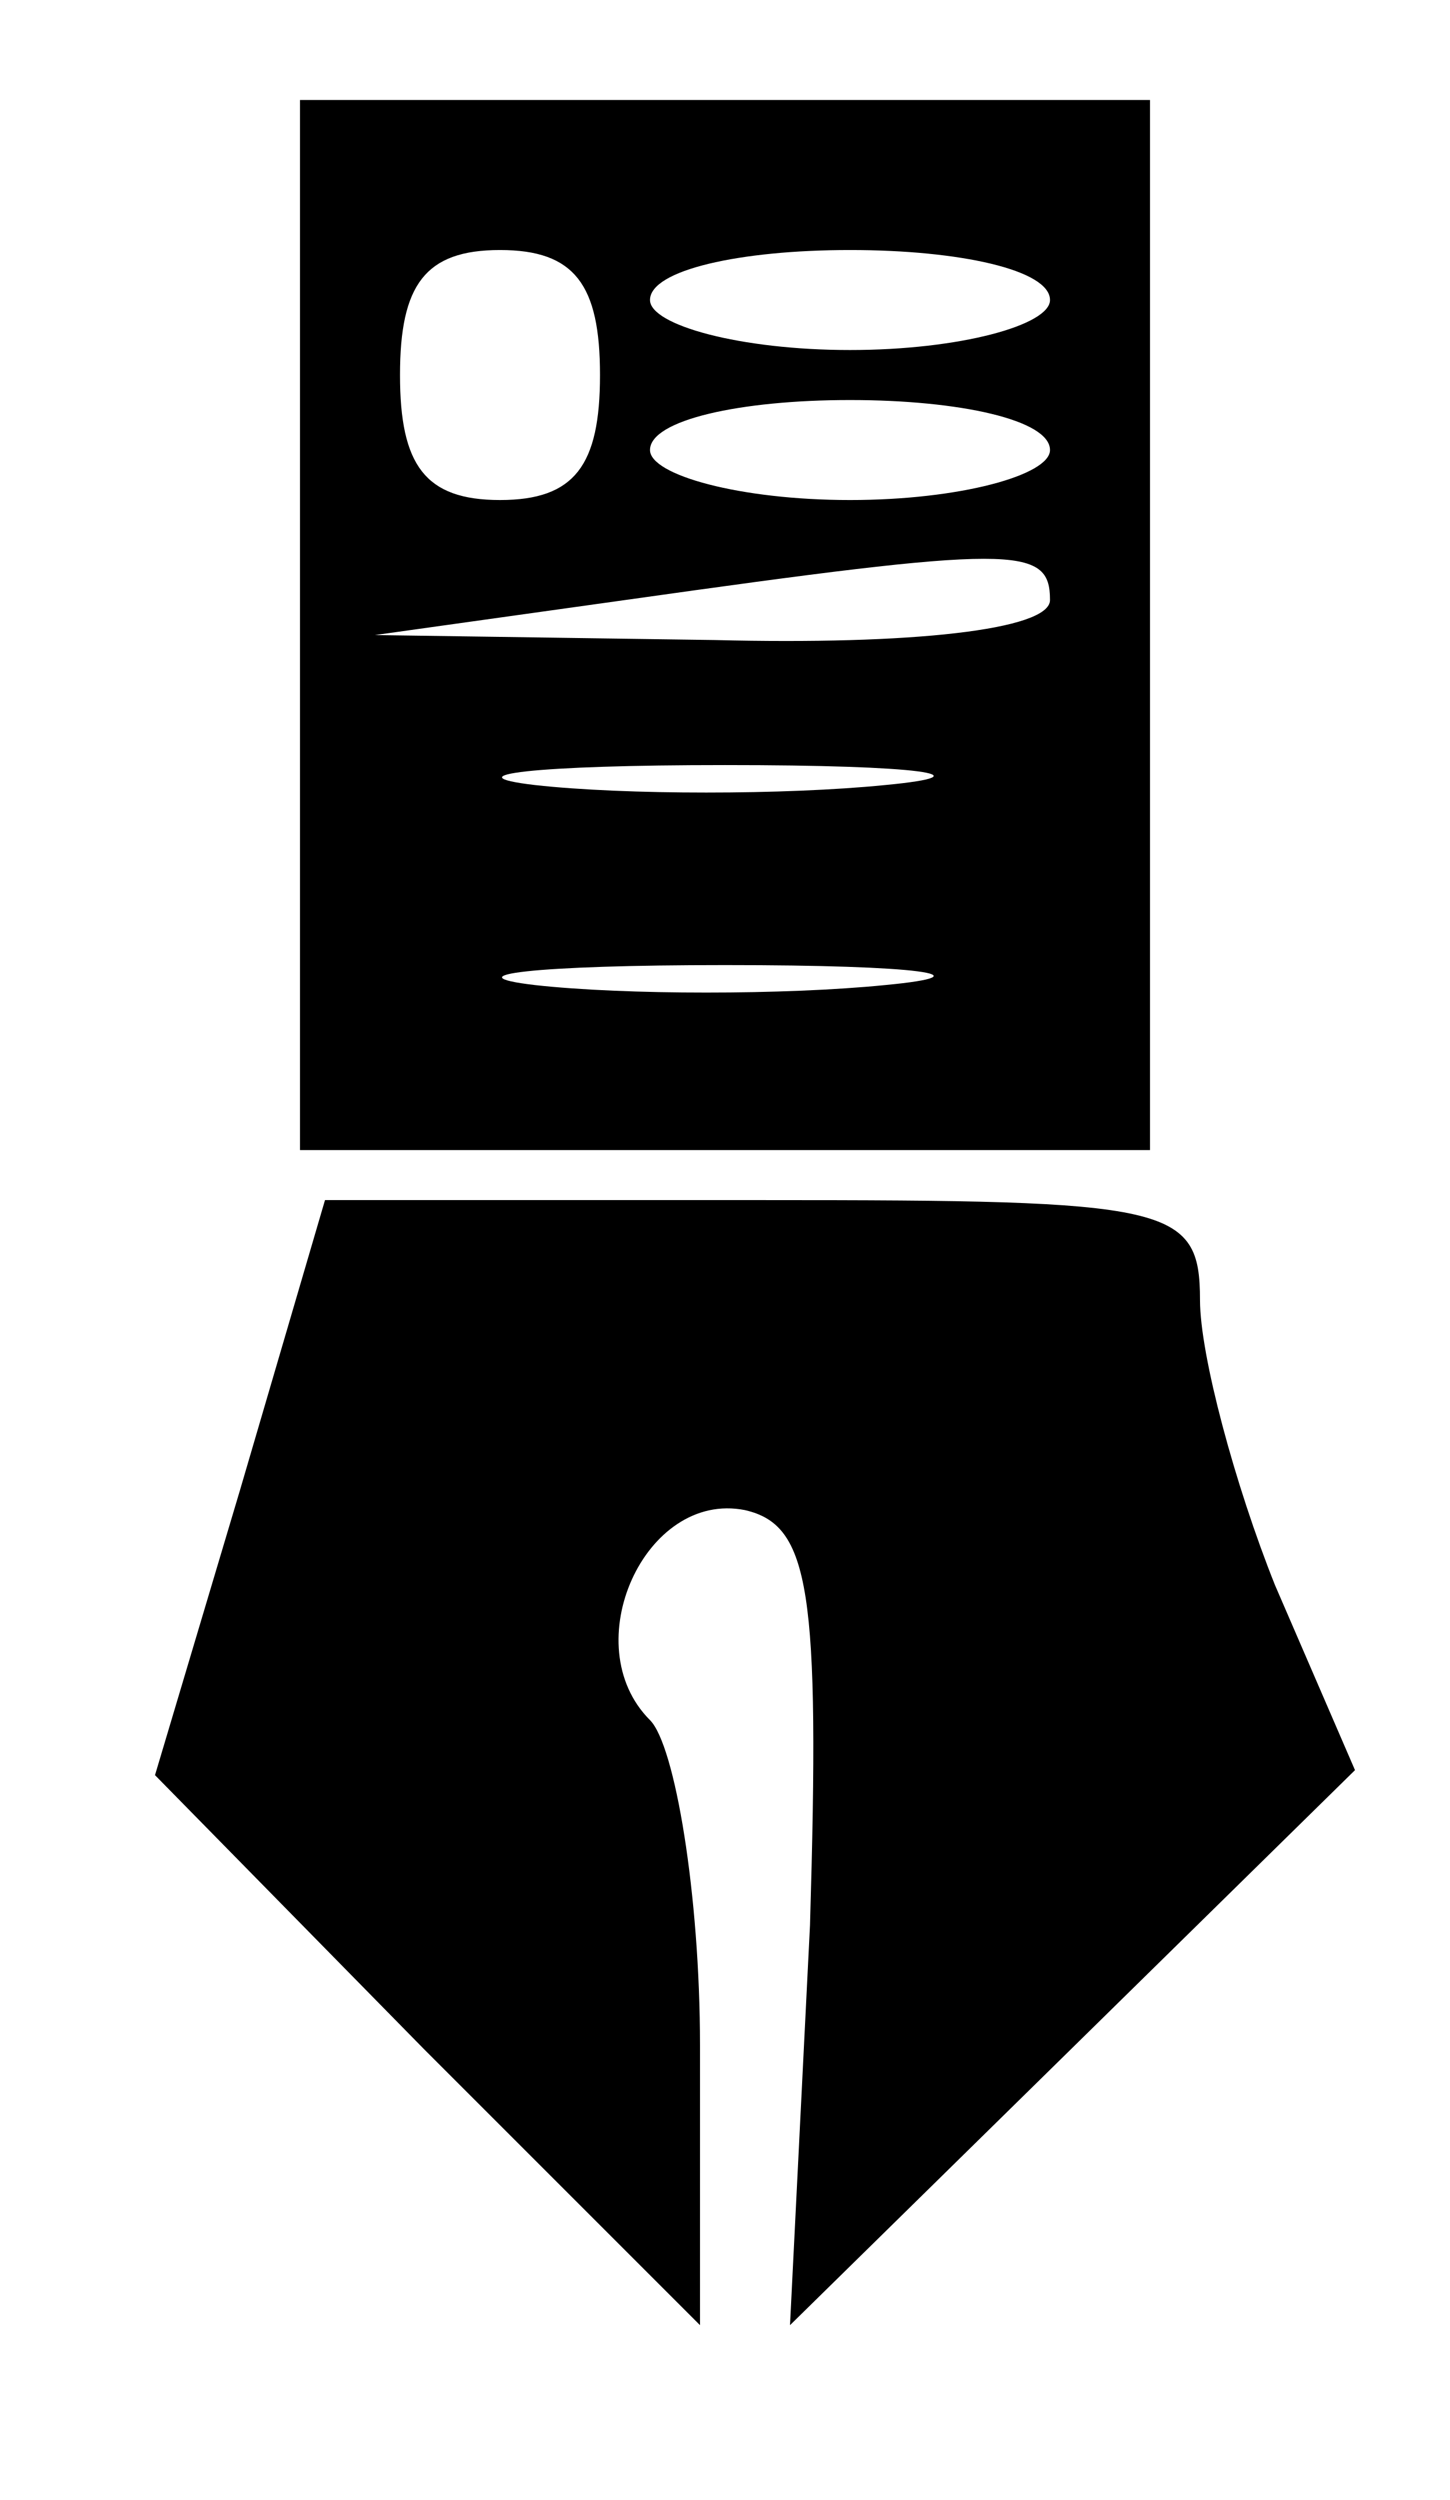 <?xml version="1.0" standalone="no"?>
<!DOCTYPE svg PUBLIC "-//W3C//DTD SVG 20010904//EN"
 "http://www.w3.org/TR/2001/REC-SVG-20010904/DTD/svg10.dtd">
<svg version="1.0" xmlns="http://www.w3.org/2000/svg"
 width="29pt" height="50pt" viewBox="0 0 29 50"
 preserveAspectRatio="xMidYMid meet">

<g transform="translate(0,50) scale(0.1,-0.1)"
fill="#000000" stroke="none">
<path d="M60 375 l0 -105 85 0 85 0 0 105 0 105 -85 0 -85 0 0 -105z m60 50
c0 -18 -5 -25 -20 -25 -15 0 -20 7 -20 25 0 18 5 25 20 25 15 0 20 -7 20 -25z
m90 15 c0 -5 -18 -10 -40 -10 -22 0 -40 5 -40 10 0 6 18 10 40 10 22 0 40 -4
40 -10z m0 -30 c0 -5 -18 -10 -40 -10 -22 0 -40 5 -40 10 0 6 18 10 40 10 22
0 40 -4 40 -10z m0 -30 c0 -6 -28 -9 -67 -8 l-68 1 50 7 c78 11 85 11 85 0z
m-33 -37 c-20 -2 -52 -2 -70 0 -17 2 0 4 38 4 39 0 53 -2 32 -4z m0 -40 c-20
-2 -52 -2 -70 0 -17 2 0 4 38 4 39 0 53 -2 32 -4z"/>
<path d="M48 202 l-17 -57 54 -55 55 -55 0 56 c0 30 -5 60 -10 65 -15 15 -1
46 19 42 13 -3 15 -16 13 -83 l-4 -80 56 55 57 56 -16 37 c-8 20 -15 46 -15
57 0 19 -6 20 -87 20 l-88 0 -17 -58z"/>
</g>
</svg>
